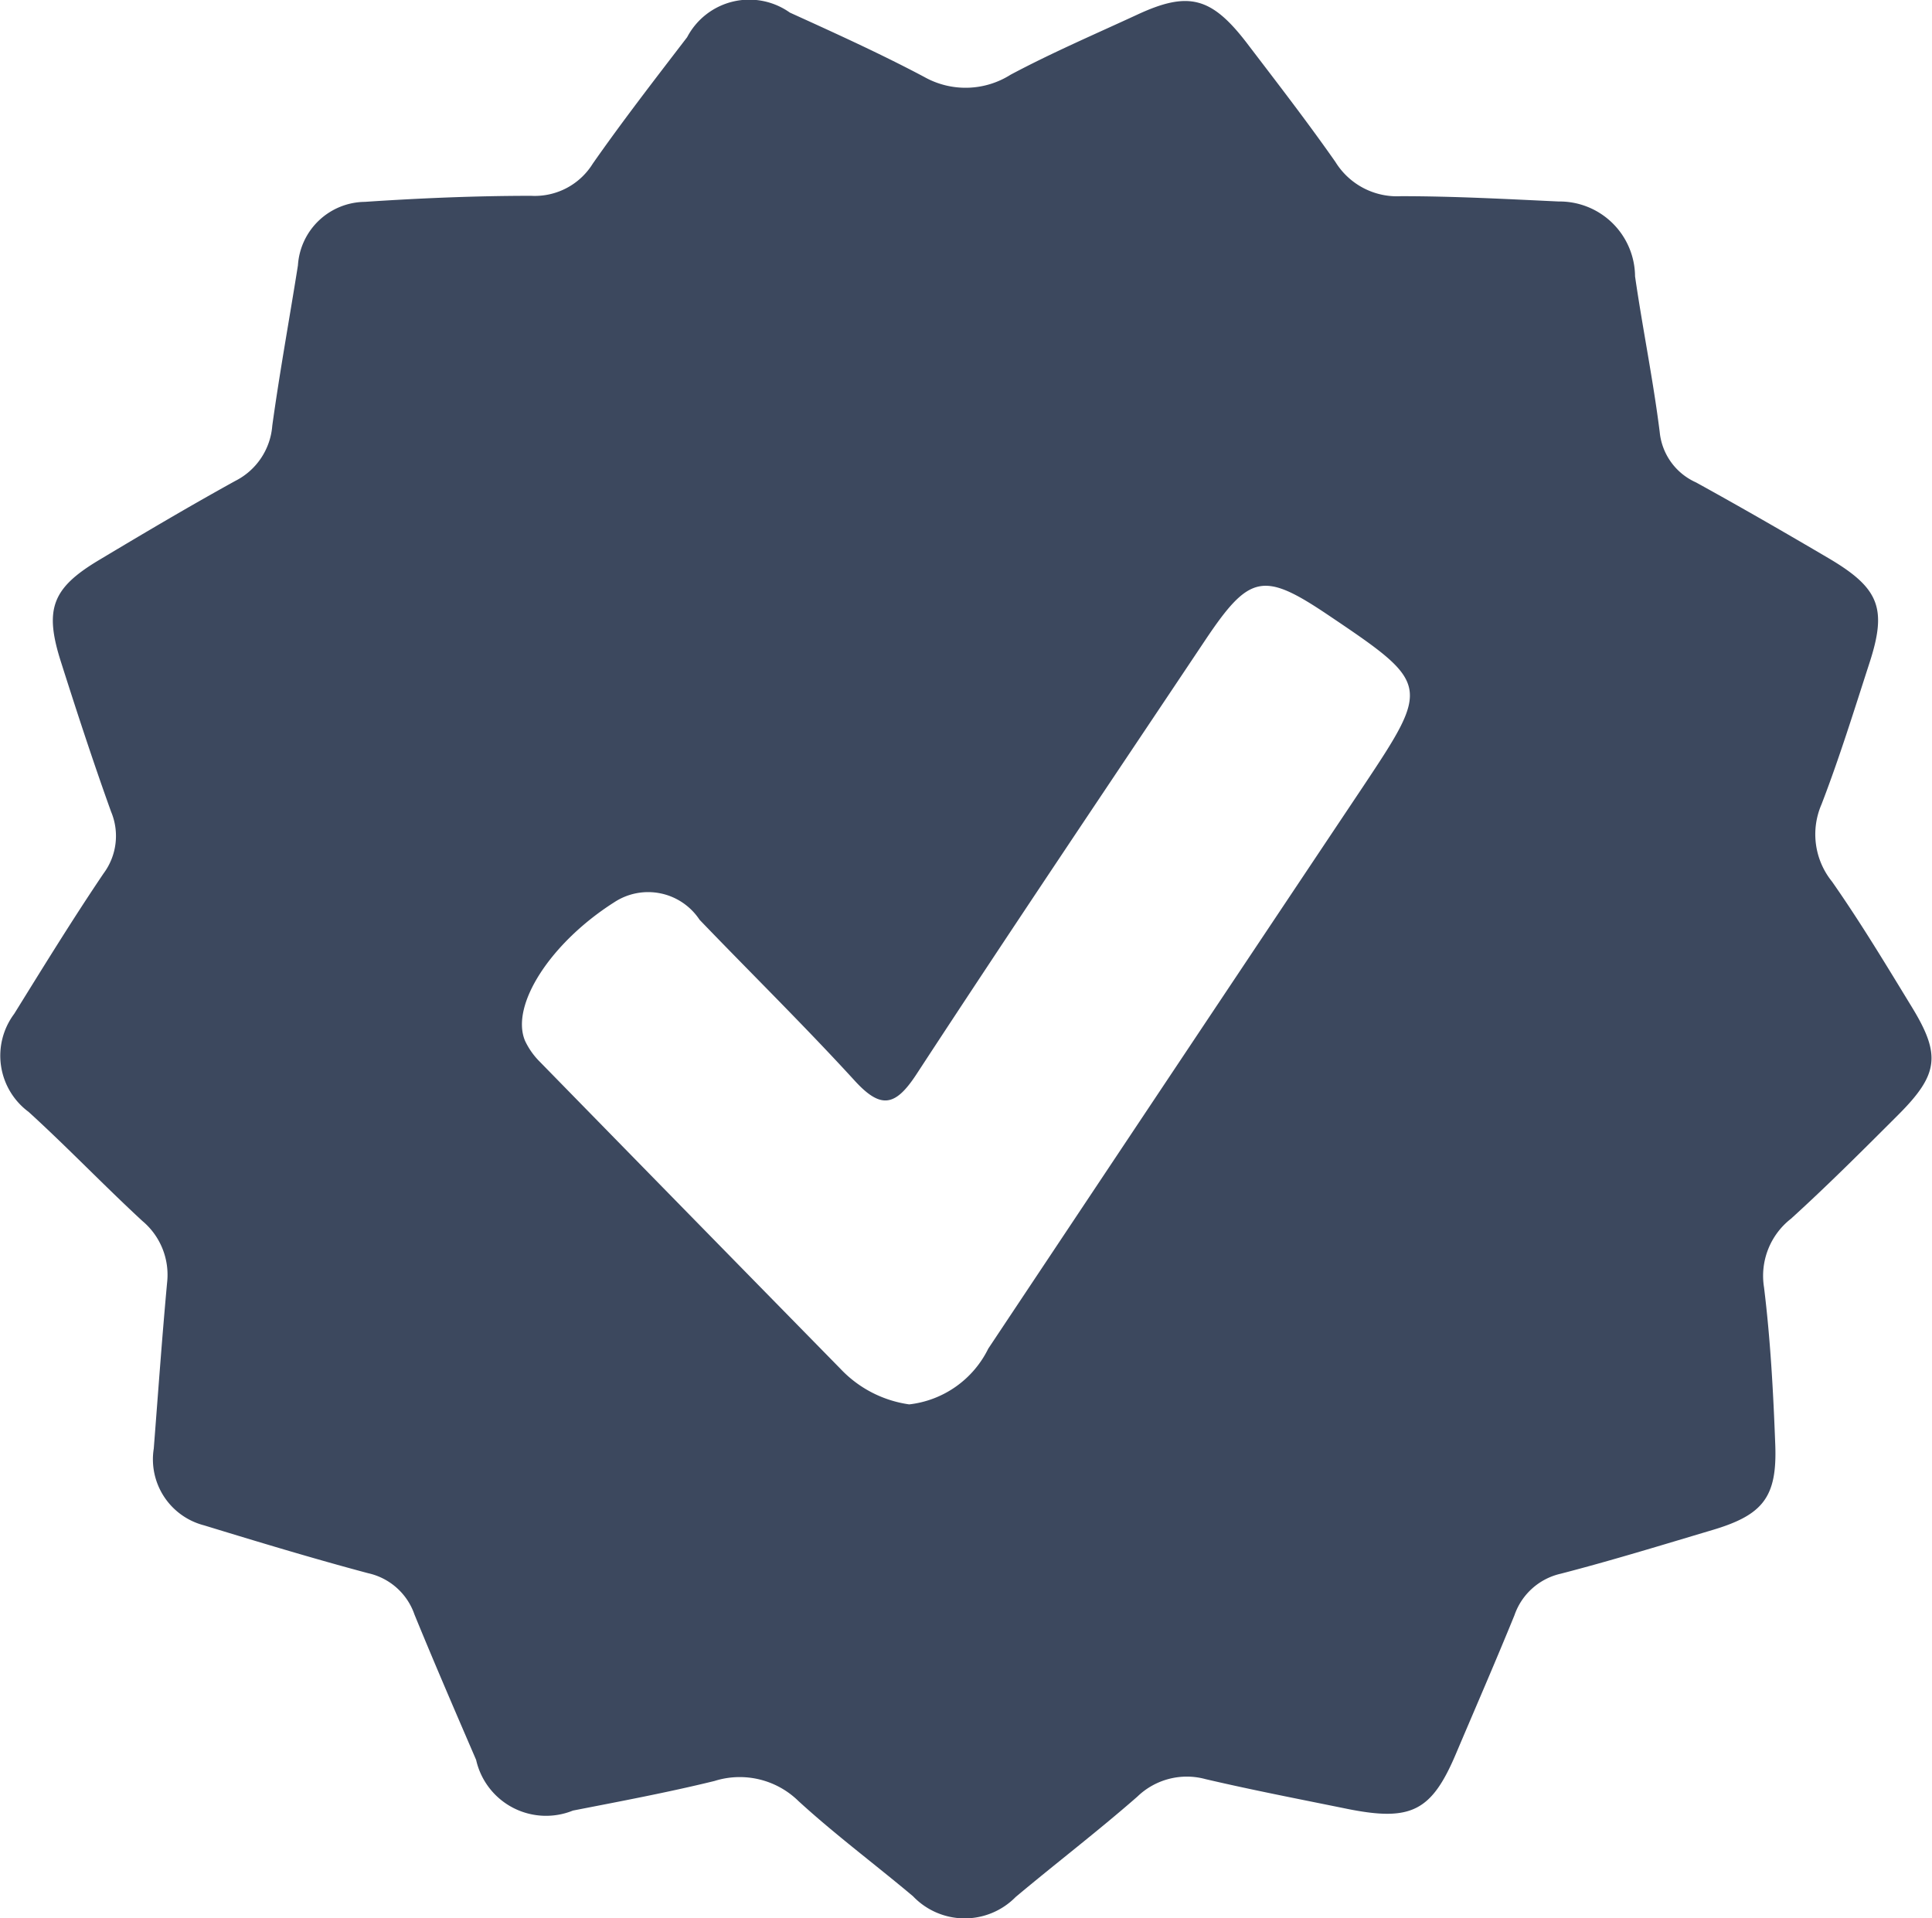 <svg xmlns="http://www.w3.org/2000/svg" width="15.667" height="15.554" viewBox="0 0 15.667 15.554">
  <path id="Path_126" data-name="Path 126" d="M1118.735,175.608c.035-.449.067-.9.108-1.345a.569.569,0,0,0-.2-.5c-.313-.289-.61-.6-.923-.885a.567.567,0,0,1-.117-.795c.237-.382.473-.766.725-1.139a.509.509,0,0,0,.061-.5c-.144-.4-.277-.807-.406-1.213-.138-.43-.073-.6.306-.827s.734-.437,1.107-.643a.549.549,0,0,0,.3-.448c.06-.434.139-.865.208-1.3a.55.55,0,0,1,.543-.515c.448-.03.9-.049,1.348-.049a.553.553,0,0,0,.5-.261c.244-.349.506-.687.765-1.025a.569.569,0,0,1,.833-.2c.367.167.734.333,1.09.522a.683.683,0,0,0,.7-.018c.334-.178.683-.328,1.027-.487.413-.192.6-.145.885.225.244.32.491.639.722.969a.587.587,0,0,0,.533.278c.426,0,.852.023,1.278.043a.612.612,0,0,1,.619.607c.061.422.147.84.2,1.263a.5.5,0,0,0,.294.408c.363.2.722.407,1.079.617.409.242.472.406.327.85-.124.383-.243.768-.388,1.144a.61.61,0,0,0,.085.626c.231.33.439.676.649,1.02.236.387.215.545-.113.873-.285.285-.57.57-.868.841a.587.587,0,0,0-.219.558c.052.423.075.849.091,1.275s-.1.57-.51.692-.816.247-1.229.354a.518.518,0,0,0-.376.337c-.152.373-.313.743-.47,1.113-.2.477-.365.562-.887.457-.383-.078-.767-.152-1.148-.241a.577.577,0,0,0-.553.142c-.321.281-.66.54-.987.814a.579.579,0,0,1-.832-.006c-.308-.259-.632-.5-.929-.772a.68.68,0,0,0-.681-.163c-.379.093-.764.165-1.148.24a.581.581,0,0,1-.785-.411c-.169-.392-.338-.783-.5-1.179a.515.515,0,0,0-.376-.335c-.446-.119-.889-.253-1.33-.388A.553.553,0,0,1,1118.735,175.608Zm6.126-.358a.817.817,0,0,0,.641-.452q1.516-2.278,3.036-4.553c.552-.829.55-.838-.285-1.4-.521-.35-.634-.327-.992.208-.783,1.172-1.571,2.341-2.342,3.521-.17.259-.287.284-.5.051-.408-.446-.839-.869-1.258-1.305a.5.5,0,0,0-.692-.142c-.516.328-.843.834-.724,1.122a.6.6,0,0,0,.122.173q1.217,1.245,2.436,2.488A.948.948,0,0,0,1124.861,175.25Z" transform="translate(-1117.488 -163.861)" fill="#3c485e"/>
</svg>
